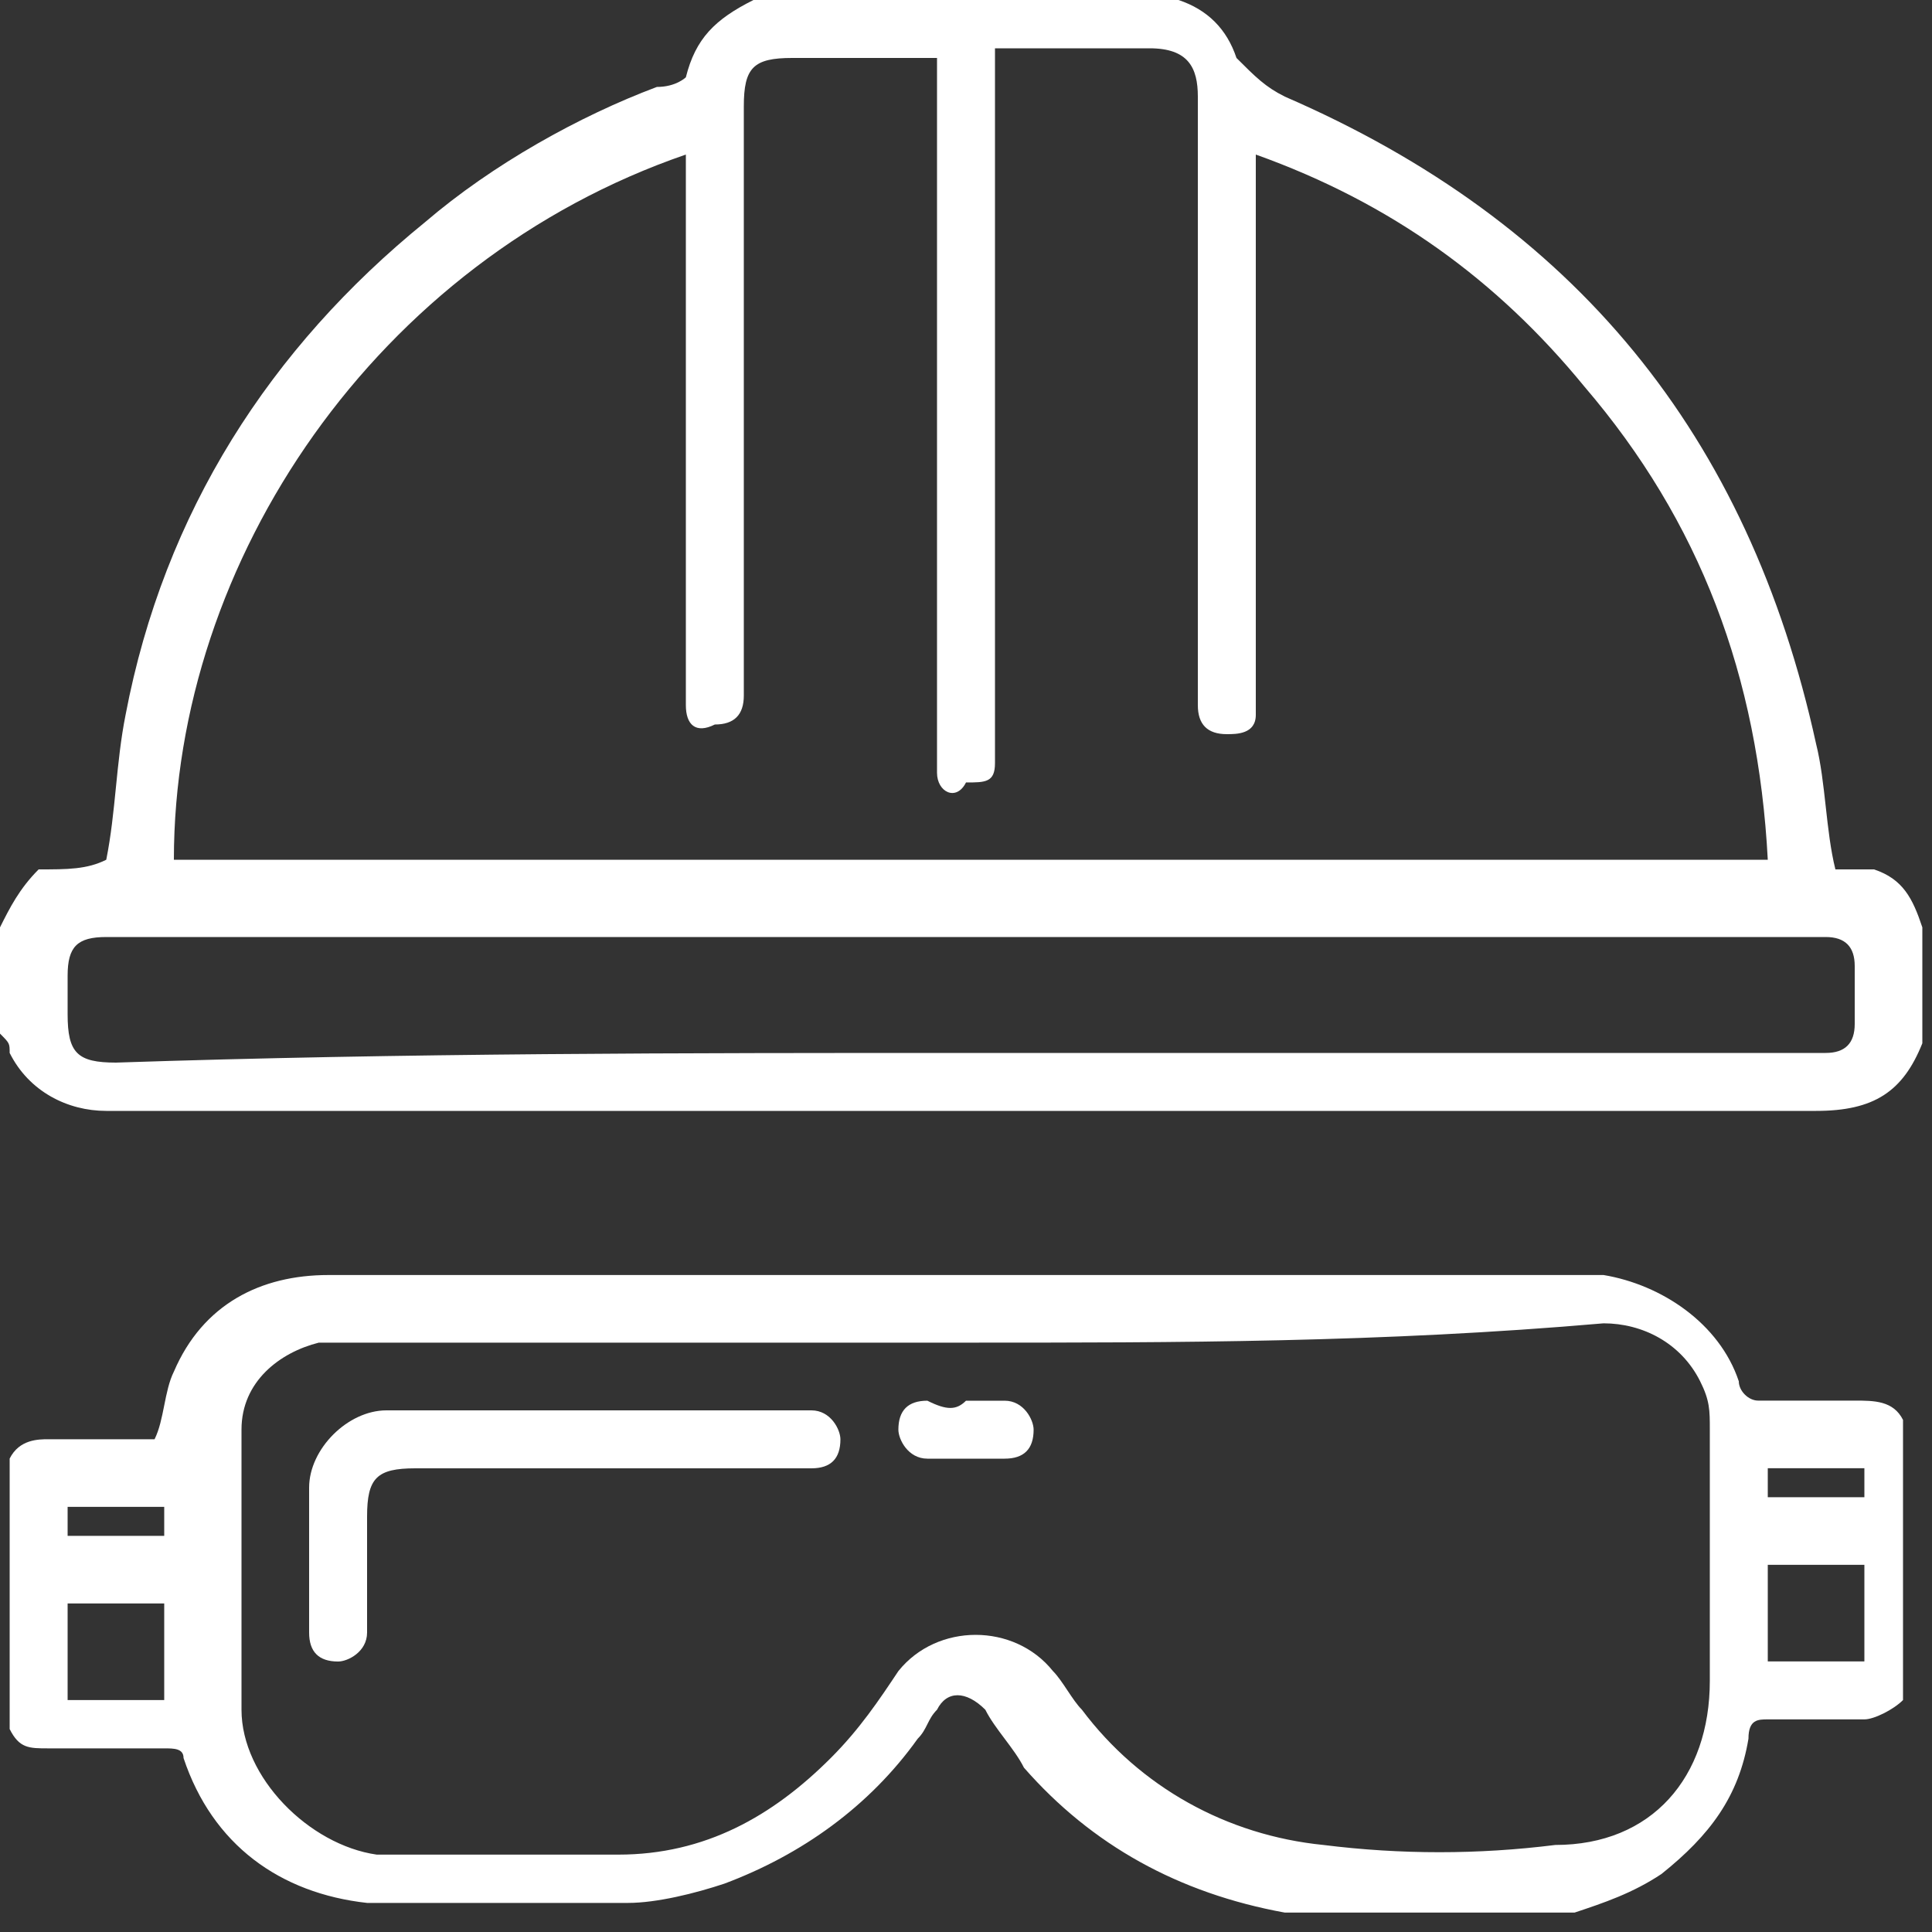 <svg width="20" height="20" viewBox="0 0 20 20" fill="none" xmlns="http://www.w3.org/2000/svg">
<rect x="0" y="0" width="20" height="20" fill="#333333" stroke="none"/>
<path d="M7.9 0C9.3 0 10.7 0 12.1 0H12.2C12.5 0.1 12.7 0.3 12.8 0.6C13 0.8 13.1 0.9 13.3 1C16.3 2.3 18.1 4.5 18.8 7.7C18.9 8.1 18.9 8.6 19 9C19.1 9 19.2 9 19.4 9C19.7 9.1 19.8 9.3 19.9 9.6C19.9 9.6 19.9 9.7 19.9 9.8C19.9 10.1 19.9 10.4 19.9 10.6V10.8C19.7 11.3 19.4 11.5 18.8 11.5C12.9 11.5 7 11.5 1.1 11.5C0.7 11.5 0.3 11.3 0.1 10.9C0.1 10.8 0.1 10.8 0 10.7V10.5C0 10.2 0 10 0 9.7V9.6C0.1 9.4 0.2 9.2 0.4 9C0.7 9 0.9 9 1.1 8.9C1.2 8.4 1.2 7.9 1.3 7.4C1.7 5.3 2.8 3.6 4.4 2.3C5.1 1.7 6 1.2 6.8 0.9C7 0.9 7.1 0.8 7.1 0.8C7.2 0.4 7.4 0.2 7.8 0H7.9ZM1.8 8.9C7.3 8.9 12.8 8.9 18.3 8.9C18.2 7 17.6 5.4 16.4 4C15.5 2.9 14.4 2.1 13 1.6C13 1.7 13 1.8 13 1.8C13 3.6 13 5.3 13 7.1C13 7.2 13 7.3 13 7.4C13 7.6 12.8 7.6 12.7 7.6C12.5 7.6 12.4 7.5 12.4 7.3C12.4 7.2 12.4 7.1 12.4 7C12.4 5 12.4 3 12.4 1C12.4 0.7 12.3 0.5 11.9 0.5C11.4 0.5 11 0.5 10.5 0.5C10.4 0.5 10.4 0.5 10.3 0.5C10.3 0.6 10.3 0.7 10.3 0.8C10.3 3.1 10.3 5.3 10.3 7.6C10.3 7.7 10.3 7.8 10.3 7.9C10.3 8.1 10.2 8.1 10 8.1C9.9 8.3 9.7 8.2 9.7 8C9.7 7.9 9.7 7.8 9.7 7.7C9.7 5.4 9.7 3.2 9.7 0.9C9.7 0.8 9.7 0.7 9.7 0.6C9.2 0.6 8.7 0.6 8.2 0.6C7.8 0.6 7.7 0.7 7.7 1.1C7.7 3.1 7.7 5 7.7 7C7.7 7.1 7.7 7.1 7.7 7.2C7.7 7.4 7.6 7.5 7.4 7.5C7.2 7.6 7.1 7.5 7.1 7.3C7.1 7.2 7.1 7.1 7.1 7.1C7.1 5.3 7.1 3.6 7.1 1.8C7.1 1.7 7.1 1.7 7.1 1.6C3.9 2.7 1.8 5.8 1.8 8.9ZM10 10.9C12.9 10.9 15.8 10.9 18.7 10.9C18.8 10.9 18.9 10.9 18.9 10.9C19.1 10.9 19.2 10.8 19.2 10.6C19.2 10.4 19.2 10.2 19.2 10C19.2 9.8 19.1 9.7 18.9 9.7C18.8 9.7 18.8 9.7 18.7 9.7C12.9 9.7 7.1 9.7 1.2 9.7H1.1C0.8 9.7 0.7 9.8 0.7 10.1C0.7 10.2 0.7 10.4 0.7 10.5C0.7 10.9 0.8 11 1.2 11C4.2 10.9 7.1 10.9 10 10.9Z" fill="white"/>
<path d="M0.1 15.099C0.2 14.899 0.4 14.899 0.5 14.899C0.9 14.899 1.3 14.899 1.6 14.899C1.7 14.699 1.7 14.399 1.8 14.199C2.1 13.499 2.7 13.199 3.4 13.199C7.7 13.199 11.9 13.199 16.2 13.199C16.3 13.199 16.5 13.199 16.6 13.199C17.2 13.299 17.8 13.699 18 14.299C18 14.399 18.1 14.499 18.2 14.499C18.5 14.499 18.9 14.499 19.2 14.499C19.4 14.499 19.6 14.499 19.7 14.699V14.799C19.7 15.699 19.7 16.599 19.7 17.499V17.599C19.6 17.699 19.4 17.799 19.3 17.799C19 17.799 18.6 17.799 18.3 17.799C18.2 17.799 18.1 17.799 18.1 17.999C18 18.599 17.7 18.999 17.2 19.399C16.9 19.599 16.6 19.699 16.3 19.799H16.2H16C15.3 19.799 14.6 19.799 13.9 19.799C13.8 19.799 13.4 19.799 13.3 19.799C12.2 19.599 11.3 19.099 10.6 18.299C10.5 18.099 10.3 17.899 10.2 17.699C10 17.499 9.8 17.499 9.7 17.699C9.6 17.799 9.6 17.899 9.5 17.999C9 18.699 8.3 19.199 7.5 19.499C7.2 19.599 6.8 19.699 6.5 19.699H6.2C5.5 19.699 4.7 19.699 4 19.699C4 19.699 3.9 19.699 3.8 19.699C2.9 19.599 2.2 19.099 1.9 18.199C1.9 18.099 1.8 18.099 1.7 18.099C1.3 18.099 0.9 18.099 0.5 18.099C0.3 18.099 0.2 18.099 0.1 17.899V17.799C0.1 16.999 0.1 16.099 0.1 15.099ZM10 13.899C7.9 13.899 5.7 13.899 3.6 13.899C3.5 13.899 3.4 13.899 3.3 13.899C2.9 13.999 2.5 14.299 2.5 14.799C2.5 15.799 2.5 16.699 2.5 17.699C2.5 18.399 3.2 19.099 3.9 19.199C4.7 19.199 5.5 19.199 6.4 19.199C7.3 19.199 8 18.799 8.6 18.199C8.9 17.899 9.1 17.599 9.3 17.299C9.7 16.799 10.5 16.799 10.9 17.299C11 17.399 11.1 17.599 11.2 17.699C11.8 18.499 12.7 18.999 13.7 19.099C14.5 19.199 15.3 19.199 16.1 19.099C17.1 19.099 17.7 18.399 17.7 17.399C17.7 16.499 17.7 15.699 17.7 14.799C17.7 14.599 17.7 14.499 17.6 14.299C17.4 13.899 17 13.699 16.6 13.699C14.3 13.899 12.2 13.899 10 13.899ZM18.3 17.199C18.6 17.199 19 17.199 19.3 17.199C19.3 16.899 19.3 16.499 19.3 16.199C19 16.199 18.7 16.199 18.3 16.199C18.3 16.499 18.3 16.899 18.3 17.199ZM1.7 16.599C1.4 16.599 1 16.599 0.7 16.599C0.7 16.899 0.7 17.199 0.7 17.599C1 17.599 1.3 17.599 1.7 17.599C1.7 17.199 1.7 16.899 1.7 16.599ZM1.7 15.599C1.4 15.599 1 15.599 0.7 15.599C0.7 15.699 0.7 15.799 0.7 15.899C1 15.899 1.3 15.899 1.7 15.899C1.7 15.799 1.7 15.699 1.7 15.599ZM19.3 15.199C19 15.199 18.6 15.199 18.3 15.199C18.3 15.299 18.3 15.399 18.3 15.499C18.6 15.499 19 15.499 19.3 15.499C19.3 15.399 19.3 15.299 19.3 15.199Z" fill="white"/>
<path d="M6.2 14.6C6.9 14.6 7.5 14.6 8.2 14.6C8.3 14.6 8.3 14.6 8.4 14.6C8.6 14.6 8.7 14.8 8.7 14.9C8.7 15.1 8.6 15.2 8.4 15.2C8.3 15.2 8.3 15.2 8.2 15.2C6.9 15.2 5.6 15.2 4.3 15.2C3.9 15.2 3.8 15.3 3.8 15.7C3.8 16 3.8 16.4 3.8 16.7C3.8 16.8 3.8 16.8 3.8 16.9C3.8 17.1 3.6 17.2 3.5 17.2C3.3 17.2 3.2 17.1 3.2 16.9C3.2 16.4 3.2 15.9 3.2 15.4C3.2 15 3.6 14.6 4 14.6C4.6 14.6 5.1 14.6 5.7 14.6C5.8 14.6 6 14.6 6.2 14.6Z" fill="white"/>
<path d="M10 14.5C10.1 14.5 10.3 14.5 10.4 14.5C10.6 14.5 10.7 14.7 10.7 14.8C10.7 15 10.6 15.1 10.4 15.1C10.1 15.1 9.9 15.1 9.6 15.1C9.4 15.1 9.3 14.9 9.3 14.8C9.3 14.6 9.4 14.5 9.6 14.5C9.8 14.6 9.9 14.6 10 14.5Z" fill="white"/>
</svg>
